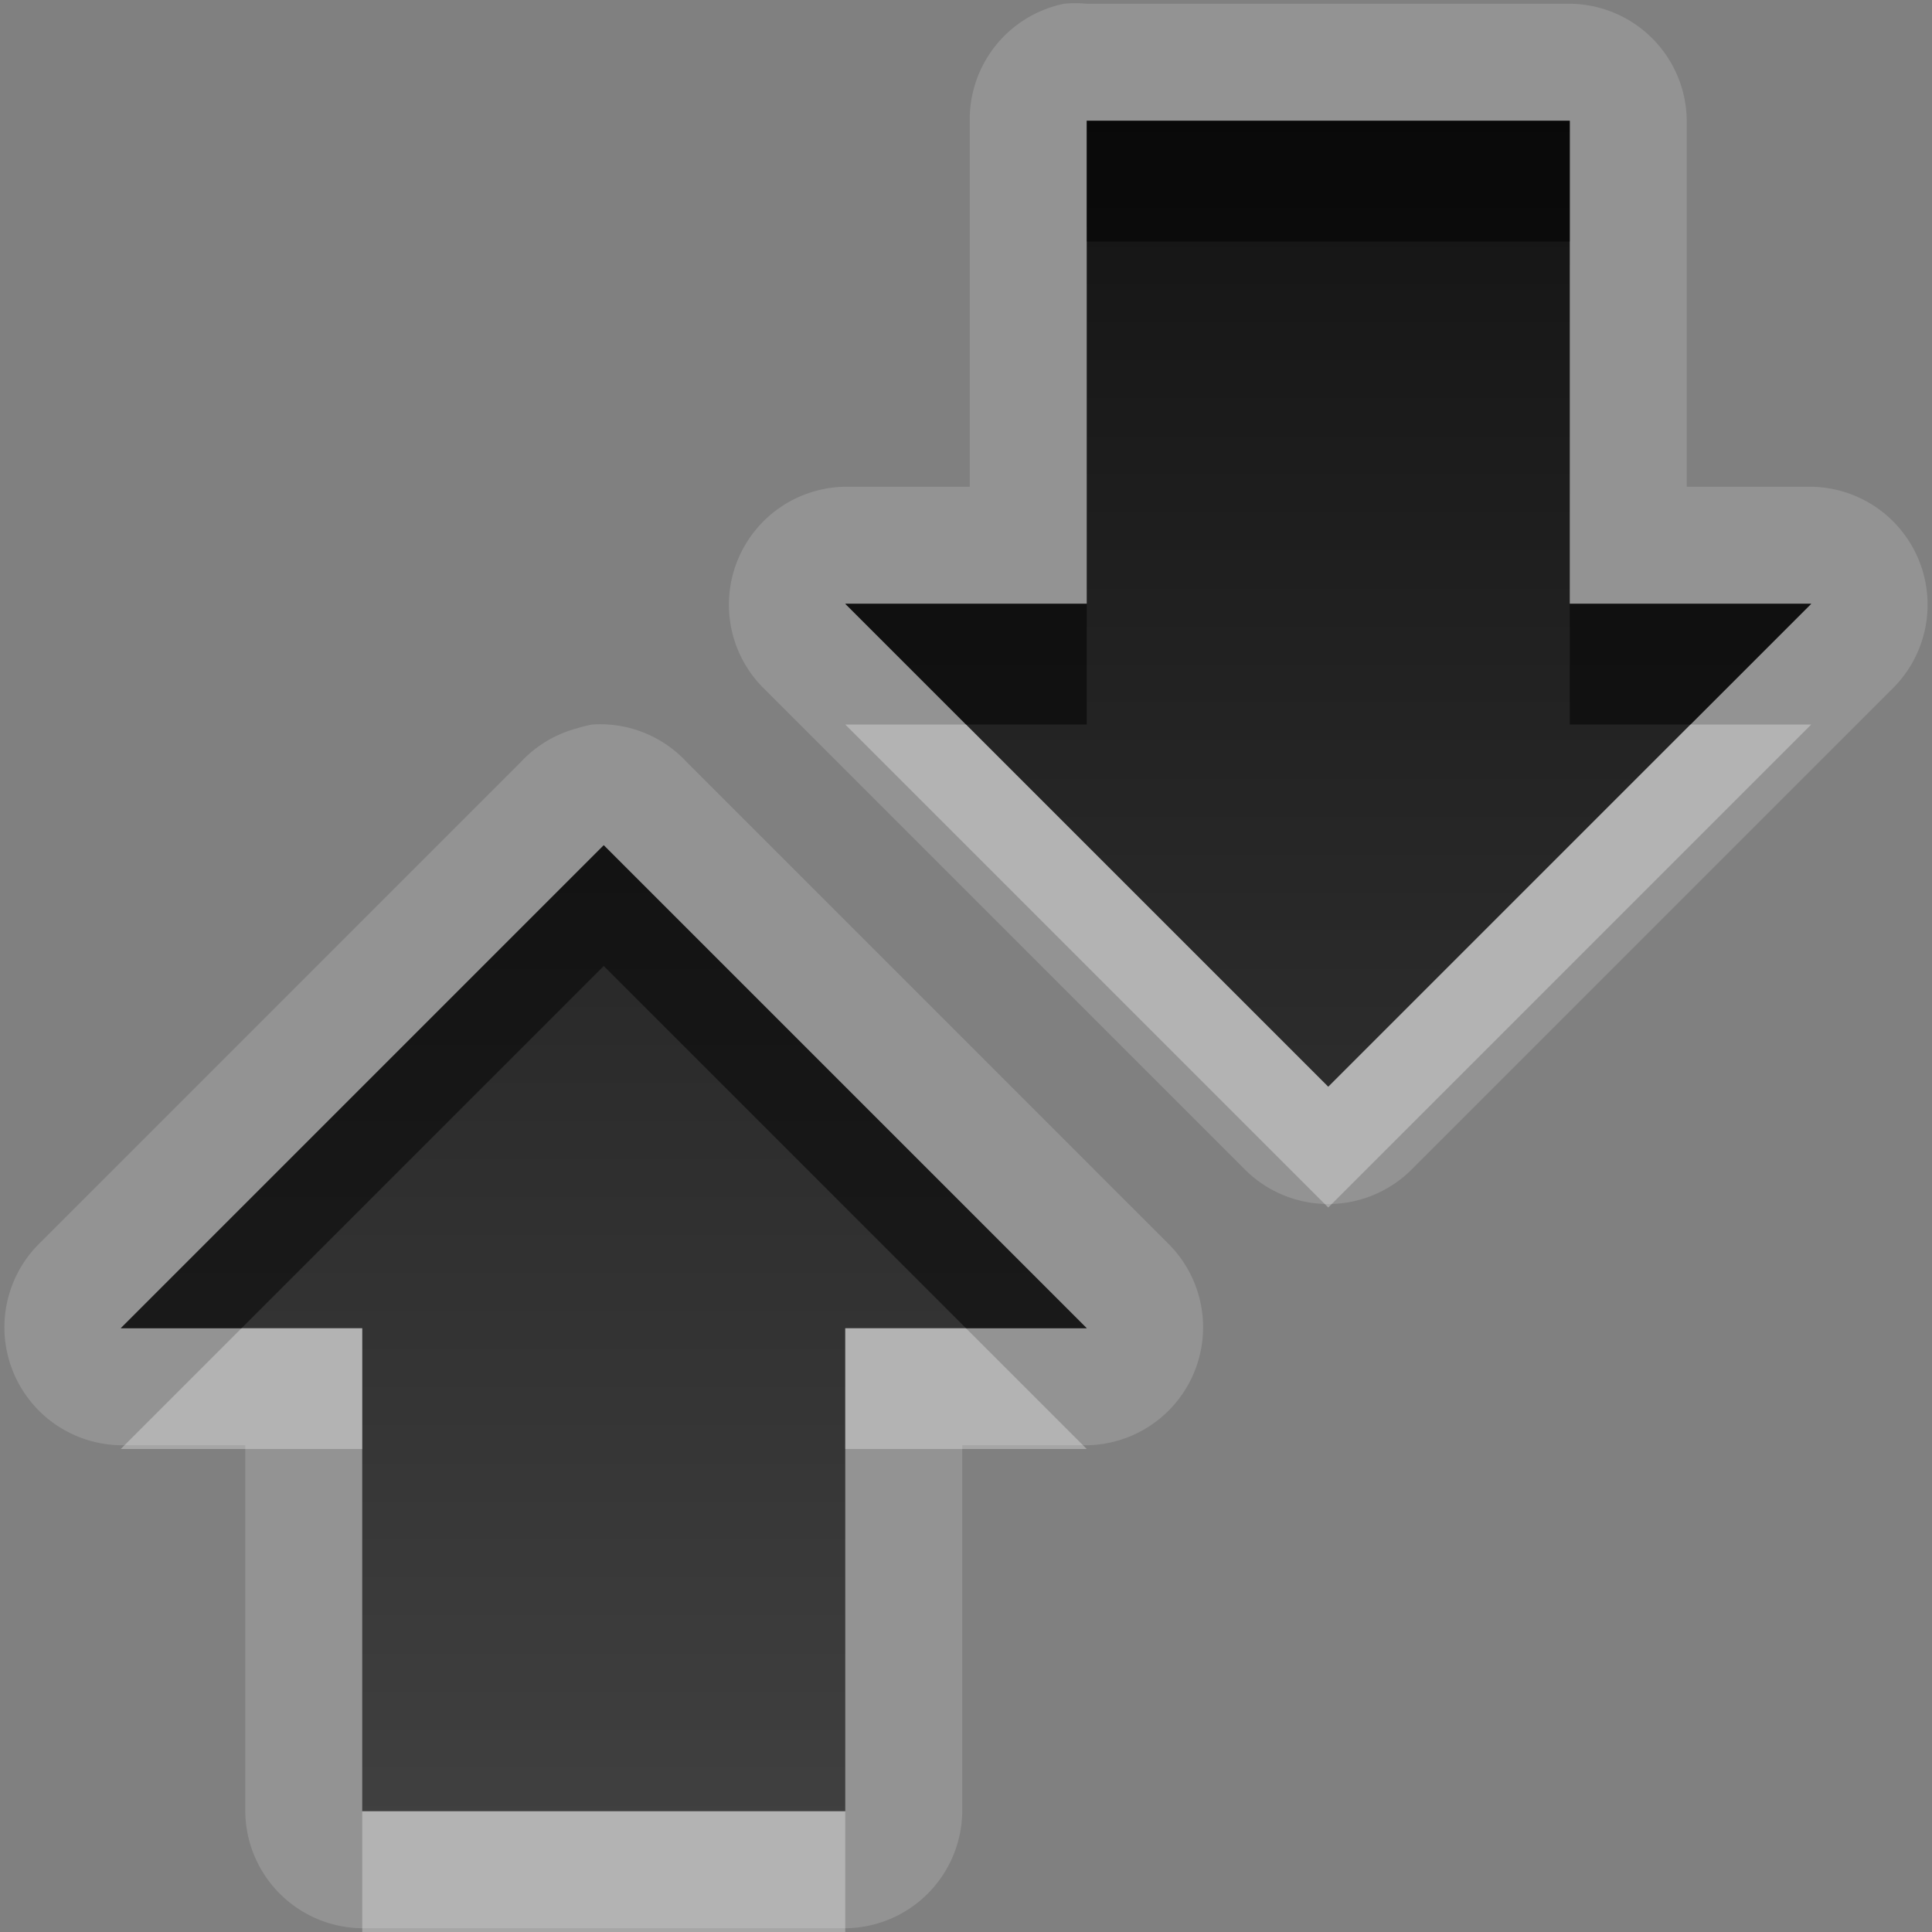 <?xml version="1.0" encoding="UTF-8" standalone="no"?>
<!-- Created with Inkscape (http://www.inkscape.org/) -->

<svg
   xmlns:dc="http://purl.org/dc/elements/1.1/"
   xmlns:cc="http://creativecommons.org/ns#"
   xmlns:rdf="http://www.w3.org/1999/02/22-rdf-syntax-ns#"
   xmlns:svg="http://www.w3.org/2000/svg"
   xmlns="http://www.w3.org/2000/svg"
   xmlns:xlink="http://www.w3.org/1999/xlink"
   xmlns:sodipodi="http://sodipodi.sourceforge.net/DTD/sodipodi-0.dtd"
   xmlns:inkscape="http://www.inkscape.org/namespaces/inkscape"
   width="16"
   height="16"
   id="svg2"
   sodipodi:version="0.32"
   inkscape:version="0.48.0 r9654"
   version="1.0"
   sodipodi:docname="mail-send-receive.svg"
   inkscape:output_extension="org.inkscape.output.svg.inkscape"
   sodipodi:modified="true"
   style="display:inline">
  <rect width="100%" height="100%" fill="#808080" stroke="none"/>
  <sodipodi:namedview
     id="base"
     pagecolor="#ffffff"
     bordercolor="#666666"
     borderopacity="1.0"
     inkscape:pageopacity="0.0"
     inkscape:pageshadow="2"
     inkscape:zoom="17.526183"
     inkscape:cx="-15.322187"
     inkscape:cy="8.5346729"
     inkscape:document-units="px"
     inkscape:current-layer="layer1"
     width="128px"
     height="128px"
     inkscape:showpageshadow="false"
     inkscape:window-width="1920"
     inkscape:window-height="1029"
     inkscape:window-x="0"
     inkscape:window-y="25"
     showguides="true"
     inkscape:guide-bbox="true"
     showgrid="true"
     inkscape:window-maximized="1">
    <sodipodi:guide
       id="guide2226"
       position="32.637,117.998"
       orientation="horizontal" />
    <sodipodi:guide
       id="guide2230"
       position="110,57.402"
       orientation="vertical" />
    <sodipodi:guide
       id="guide2232"
       position="33.761"
       orientation="horizontal" />
    <sodipodi:guide
       id="guide2231"
       position="46.775"
       orientation="horizontal" />
    <inkscape:grid
       enabled="true"
       visible="true"
       id="grid3231"
       type="xygrid" />
    <sodipodi:guide
       orientation="1,0"
       position="100,67.625"
       id="guide2713" />
  </sodipodi:namedview>
  <defs
     id="defs4">
    <inkscape:perspective
       sodipodi:type="inkscape:persp3d"
       inkscape:vp_x="0 : 11 : 1"
       inkscape:vp_y="0 : 1000 : 0"
       inkscape:vp_z="22 : 11 : 1"
       inkscape:persp3d-origin="11 : 7.3333333 : 1"
       id="perspective19" />
    <linearGradient
       id="StandardGradient"
       gradientTransform="scale(0.922,1.085)"
       x1="11.999"
       y1="0.922"
       x2="11.999"
       y2="19.387"
       gradientUnits="userSpaceOnUse">
      <stop
         style="stop-color:#000000;stop-opacity:0.863;"
         offset="0"
         id="stop3283" />
      <stop
         style="stop-color:#000000;stop-opacity:0.471;"
         offset="1"
         id="stop2651" />
    </linearGradient>
    <linearGradient
       inkscape:collect="always"
       xlink:href="#StandardGradient"
       id="linearGradient2549"
       gradientUnits="userSpaceOnUse"
       gradientTransform="matrix(0.925,0,0,1.087,-2.06,0.998)"
       x1="11.999"
       y1="0.922"
       x2="11.999"
       y2="17.478" />
    <linearGradient
       inkscape:collect="always"
       xlink:href="#StandardGradient"
       id="linearGradient2418"
       gradientUnits="userSpaceOnUse"
       gradientTransform="matrix(0.925,0,0,1.087,-4.06,-3.002)"
       x1="11.999"
       y1="0.922"
       x2="11.999"
       y2="17.478" />
    <linearGradient
       inkscape:collect="always"
       xlink:href="#StandardGradient"
       id="linearGradient2422"
       gradientUnits="userSpaceOnUse"
       gradientTransform="matrix(0.925,0,0,1.087,-5.06,-1.002)"
       x1="11.999"
       y1="0.922"
       x2="11.999"
       y2="17.478" />
    <linearGradient
       inkscape:collect="always"
       xlink:href="#StandardGradient"
       id="linearGradient2403"
       gradientUnits="userSpaceOnUse"
       gradientTransform="matrix(0.925,0,0,1.087,-4.06,-3.002)"
       x1="11.999"
       y1="0.922"
       x2="11.999"
       y2="17.478" />
    <linearGradient
       inkscape:collect="always"
       xlink:href="#StandardGradient"
       id="linearGradient2406"
       gradientUnits="userSpaceOnUse"
       gradientTransform="matrix(0.925,0,0,1.087,-4.06,-3.002)"
       x1="11.999"
       y1="0.922"
       x2="11.999"
       y2="17.478" />
    <linearGradient
       inkscape:collect="always"
       xlink:href="#StandardGradient"
       id="linearGradient2409"
       gradientUnits="userSpaceOnUse"
       gradientTransform="matrix(0.925,0,0,1.087,-6.06,-2.002)"
       x1="11.999"
       y1="3.68"
       x2="11.999"
       y2="15.639" />
    <linearGradient
       inkscape:collect="always"
       xlink:href="#StandardGradient"
       id="linearGradient2416"
       gradientUnits="userSpaceOnUse"
       gradientTransform="matrix(0.925,0,0,1.087,-6.06,-2.002)"
       x1="11.999"
       y1="2.762"
       x2="11.999"
       y2="15.639" />
    <inkscape:perspective
       id="perspective3648"
       inkscape:persp3d-origin="0.5 : 0.33333333 : 1"
       inkscape:vp_z="1 : 0.5 : 1"
       inkscape:vp_y="0 : 1000 : 0"
       inkscape:vp_x="0 : 0.5 : 1"
       sodipodi:type="inkscape:persp3d" />
    <linearGradient
       inkscape:collect="always"
       xlink:href="#StandardGradient"
       id="linearGradient3634"
       gradientUnits="userSpaceOnUse"
       gradientTransform="matrix(0.925,0,0,1.087,-26.06,-2.002)"
       x1="11.999"
       y1="2.762"
       x2="11.999"
       y2="15.639" />
    <clipPath
       clipPathUnits="userSpaceOnUse"
       id="clipPath3641">
      <path
         style="fill:#ff00ff;fill-opacity:1;stroke:none;display:inline"
         d="m -20,0 0,16 16,0 0,-16 -16,0 z m 3,1 3,0 c 0.554,0 1,0.446 1,1 l 6,0 c 0.554,0 1,0.446 1,1 l -12,0 0,-1 c 0,-0.554 0.446,-1 1,-1 z m -0.5,3 11,0 C -5.669,4 -5,4.669 -5,5.5 l 0,6 c 0,0.831 -0.669,1.5 -1.5,1.5 l -5.5,0 0,-3 -2,0 0,-2 -4,0 0,2 -1,0 0,-4.5 C -19,4.669 -18.331,4 -17.5,4 z m 0.5,5 2,0 0,2 2,0 0,2 -2,0 0,2 -2,0 0,-2 -2,0 0,-2 2,0 0,-2 z"
         id="path3643" />
    </clipPath>
    <linearGradient
       inkscape:collect="always"
       xlink:href="#StandardGradient"
       id="linearGradient2855"
       gradientUnits="userSpaceOnUse"
       gradientTransform="matrix(0.925,0,0,1.087,-6.06,-3.002)"
       x1="11.999"
       y1="2.762"
       x2="11.999"
       y2="15.639" />
    <linearGradient
       inkscape:collect="always"
       xlink:href="#StandardGradient"
       id="linearGradient2882"
       gradientUnits="userSpaceOnUse"
       gradientTransform="matrix(0.925,0,0,1.087,-6.06,-3.002)"
       x1="11.999"
       y1="3.681"
       x2="11.999"
       y2="15.639" />
    <linearGradient
       inkscape:collect="always"
       xlink:href="#StandardGradient"
       id="linearGradient2888"
       gradientUnits="userSpaceOnUse"
       gradientTransform="matrix(0.925,0,0,1.087,-6.06,-2.002)"
       x1="11.999"
       y1="3.681"
       x2="11.999"
       y2="15.639" />
    <linearGradient
       inkscape:collect="always"
       xlink:href="#StandardGradient"
       id="linearGradient2890"
       gradientUnits="userSpaceOnUse"
       gradientTransform="matrix(0.925,0,0,1.087,-6.06,-3.002)"
       x1="11.999"
       y1="3.681"
       x2="11.999"
       y2="15.639" />
    <linearGradient
       inkscape:collect="always"
       xlink:href="#StandardGradient"
       id="linearGradient3667"
       gradientUnits="userSpaceOnUse"
       gradientTransform="matrix(0.925,0,0,1.087,-6.06,-2.002)"
       x1="11.999"
       y1="3.681"
       x2="11.999"
       y2="15.639" />
    <linearGradient
       inkscape:collect="always"
       xlink:href="#StandardGradient"
       id="linearGradient3671"
       gradientUnits="userSpaceOnUse"
       gradientTransform="matrix(0.925,0,0,1.087,-6.06,-3.002)"
       x1="11.999"
       y1="3.681"
       x2="11.999"
       y2="15.639" />
    <linearGradient
       inkscape:collect="always"
       xlink:href="#StandardGradient"
       id="linearGradient3680"
       gradientUnits="userSpaceOnUse"
       gradientTransform="matrix(0.925,0,0,1.087,-26.06,-2.002)"
       x1="11.999"
       y1="3.681"
       x2="11.999"
       y2="15.639" />
    <clipPath
       clipPathUnits="userSpaceOnUse"
       id="clipPath3685">
      <path
         style="fill:#ff00ff;fill-opacity:1;stroke:none;display:inline"
         d="m -20,0 0,16 16,0 0,-16 -16,0 z m 2,2 12,0 c 0.554,0 1,0.446 1,1 l 0,9 c 0,0.554 -0.446,1 -1,1 l -6,0 0,-2 4,0 -2.5,-2.5 -1.5,1.5 -5,-5 0,3 -1,0 0,2 -1,0 0,-7 c 0,-0.554 0.446,-1 1,-1 z m 2,2 4,4 4,-4 -8,0 z M -7,5 -9.5,7.5 -7,10 -7,5 z m -10,4 2,0 0,2 2,0 0,2 -2,0 0,2 -2,0 0,-2 -2,0 0,-2 2,0 0,-2 z"
         id="path3687" />
    </clipPath>
    <linearGradient
       inkscape:collect="always"
       xlink:href="#StandardGradient"
       id="linearGradient2863"
       gradientUnits="userSpaceOnUse"
       gradientTransform="matrix(0.925,0,0,1.087,-26.06,-3.002)"
       x1="11.999"
       y1="3.681"
       x2="11.999"
       y2="15.639" />
    <clipPath
       clipPathUnits="userSpaceOnUse"
       id="clipPath2870">
      <path
         style="fill:#ff00ff;fill-opacity:1;stroke:none;display:inline"
         d="m -20,0 0,16 16,0 0,-16 -16,0 z m 2,1 12,0 c 0.554,0 1,0.446 1,1 l 0,9 c 0,0.554 -0.446,1 -1,1 l -6,0 0,-2 4,0 -2.5,-2.5 -1.5,1.5 -5,-5 0,3 -1,0 0,2 -1,0 0,-7 c 0,-0.554 0.446,-1 1,-1 z m 2,2 4,4 4,-4 -8,0 z M -7,4 -9.5,6.5 -7,9 -7,4 z m -10,4 2,0 0,2 2,0 0,2 -2,0 0,2 -2,0 0,-2 -2,0 0,-2 2,0 0,-2 z"
         id="path2872" />
    </clipPath>
    <inkscape:perspective
       id="perspective3764"
       inkscape:persp3d-origin="0.5 : 0.33333333 : 1"
       inkscape:vp_z="1 : 0.5 : 1"
       inkscape:vp_y="0 : 1000 : 0"
       inkscape:vp_x="0 : 0.5 : 1"
       sodipodi:type="inkscape:persp3d" />
    <linearGradient
       inkscape:collect="always"
       xlink:href="#StandardGradient"
       id="linearGradient3654"
       x1="7.483"
       y1="0.483"
       x2="7.483"
       y2="15.009"
       gradientUnits="userSpaceOnUse" />
    <linearGradient
       inkscape:collect="always"
       xlink:href="#StandardGradient"
       id="linearGradient3660"
       gradientUnits="userSpaceOnUse"
       x1="7.483"
       y1="0.483"
       x2="7.483"
       y2="15.009"
       gradientTransform="translate(0,1)" />
    <linearGradient
       inkscape:collect="always"
       xlink:href="#StandardGradient"
       id="linearGradient3662"
       gradientUnits="userSpaceOnUse"
       x1="7.483"
       y1="0.483"
       x2="7.483"
       y2="15.009" />
    <linearGradient
       inkscape:collect="always"
       xlink:href="#StandardGradient"
       id="linearGradient3668"
       gradientUnits="userSpaceOnUse"
       x1="7.483"
       y1="0.483"
       x2="7.483"
       y2="15.009"
       gradientTransform="translate(0,1)" />
    <linearGradient
       inkscape:collect="always"
       xlink:href="#StandardGradient"
       id="linearGradient3672"
       gradientUnits="userSpaceOnUse"
       x1="7.483"
       y1="0.483"
       x2="7.483"
       y2="15.009" />
    <linearGradient
       inkscape:collect="always"
       xlink:href="#StandardGradient"
       id="linearGradient3677"
       gradientUnits="userSpaceOnUse"
       x1="7.483"
       y1="0.483"
       x2="7.483"
       y2="15.009"
       gradientTransform="translate(-20,0)" />
    <clipPath
       clipPathUnits="userSpaceOnUse"
       id="clipPath3686">
      <path
         style="fill:#ff00ff;fill-opacity:1;stroke:none;display:inline"
         d="m -20,0 0,16 16,0 0,-16 -16,0 z m 9,1 4,0 0,4 2,0 -4,4 -4,-4 2,0 0,-4 z m -4,6 4,4 -2,0 0,4 -4,0 0,-4 -2,0 4,-4 z"
         id="path3688" />
    </clipPath>
    <filter
       inkscape:collect="always"
       id="filter3690">
      <feGaussianBlur
         inkscape:collect="always"
         stdDeviation="0.42"
         id="feGaussianBlur3692" />
    </filter>
    <linearGradient
       inkscape:collect="always"
       xlink:href="#StandardGradient"
       id="linearGradient5060"
       gradientUnits="userSpaceOnUse"
       x1="7.483"
       y1="0.483"
       x2="7.483"
       y2="15.009" />
    <linearGradient
       inkscape:collect="always"
       xlink:href="#StandardGradient"
       id="linearGradient5064"
       gradientUnits="userSpaceOnUse"
       x1="7.483"
       y1="0.483"
       x2="7.483"
       y2="15.009" />
  </defs>
  <g
     style="display:inline"
     inkscape:label="Calque 1"
     id="layer1"
     inkscape:groupmode="layer">
    <path
       style="fill:#ffffff;fill-opacity:1;stroke:none;display:inline;opacity:0.15"
       d="M 8.812 0.031 A 0.977 0.977 0 0 0 8.031 1 L 8.031 4.031 L 7 4.031 A 0.977 0.977 0 0 0 6.312 5.688 L 10.312 9.688 A 0.977 0.977 0 0 0 11.688 9.688 L 15.688 5.688 A 0.977 0.977 0 0 0 15 4.031 L 13.969 4.031 L 13.969 1 A 0.977 0.977 0 0 0 13 0.031 L 9 0.031 A 0.977 0.977 0 0 0 8.812 0.031 z M 9 1 L 13 1 L 13 5 L 15 5 L 11 9 L 7 5 L 9 5 L 9 1 z M 4.906 6 A 0.977 0.977 0 0 0 4.781 6.031 A 0.977 0.977 0 0 0 4.312 6.312 L 0.312 10.312 A 0.977 0.977 0 0 0 1 11.969 L 2.031 11.969 L 2.031 15 A 0.977 0.977 0 0 0 3 15.969 L 7 15.969 A 0.977 0.977 0 0 0 7.969 15 L 7.969 11.969 L 9 11.969 A 0.977 0.977 0 0 0 9.688 10.312 L 5.688 6.312 A 0.977 0.977 0 0 0 4.906 6 z M 5 7 L 9 11 L 7 11 L 7 15 L 3 15 L 3 11 L 1 11 L 5 7 z "
       id="path5062" />
    <path
       id="path2878"
       d="m 2,-19 c -0.554,0 -1,0.446 -1,1 l 0,9 c 0,0.554 0.446,1 1,1 l 12,0 c 0.554,0 1,-0.446 1,-1 l 0,-9 c 0,-0.554 -0.446,-1 -1,-1 l -12,0 z m 2,2 8,0 -4,4 -4,-4 z m -1,1 2.5,2.5 -2.5,2.5 0,-5 z m 10,0 0,5 -2.5,-2.5 2.5,-2.5 z m -6.5,3.5 1.5,1.5 1.5,-1.5 2.5,2.5 -8,0 2.5,-2.5 z"
       style="opacity:0.3;fill:#000000;stroke:none" />
    <path
       style="fill:url(#linearGradient3654);stroke:none;display:inline;fill-opacity:1"
       d="M 9 1 L 9 5 L 7 5 L 11 9 L 15 5 L 13 5 L 13 1 L 9 1 z M 5 7 L 1 11 L 3 11 L 3 15 L 7 15 L 7 11 L 9 11 L 5 7 z "
       id="path3710" />
    <path
       style="fill:#000000;stroke:none;display:inline;fill-opacity:1;opacity:0.5"
       d="M 9 1 L 9 2 L 13 2 L 13 1 L 9 1 z M 7 5 L 8 6 L 9 6 L 9 5 L 7 5 z M 13 5 L 13 6 L 14 6 L 15 5 L 13 5 z M 5 7 L 1 11 L 2 11 L 5 8 L 8 11 L 9 11 L 5 7 z "
       id="path3656" />
    <path
       style="fill:#ffffff;fill-opacity:1;stroke:none;display:inline;opacity:0.3"
       d="M 7 6 L 11 10 L 15 6 L 14 6 L 11 9 L 8 6 L 7 6 z M 2 11 L 1 12 L 3 12 L 3 11 L 2 11 z M 7 11 L 7 12 L 9 12 L 8 11 L 7 11 z M 3 15 L 3 16 L 7 16 L 7 15 L 3 15 z "
       id="path3665" />
  </g>
</svg>
